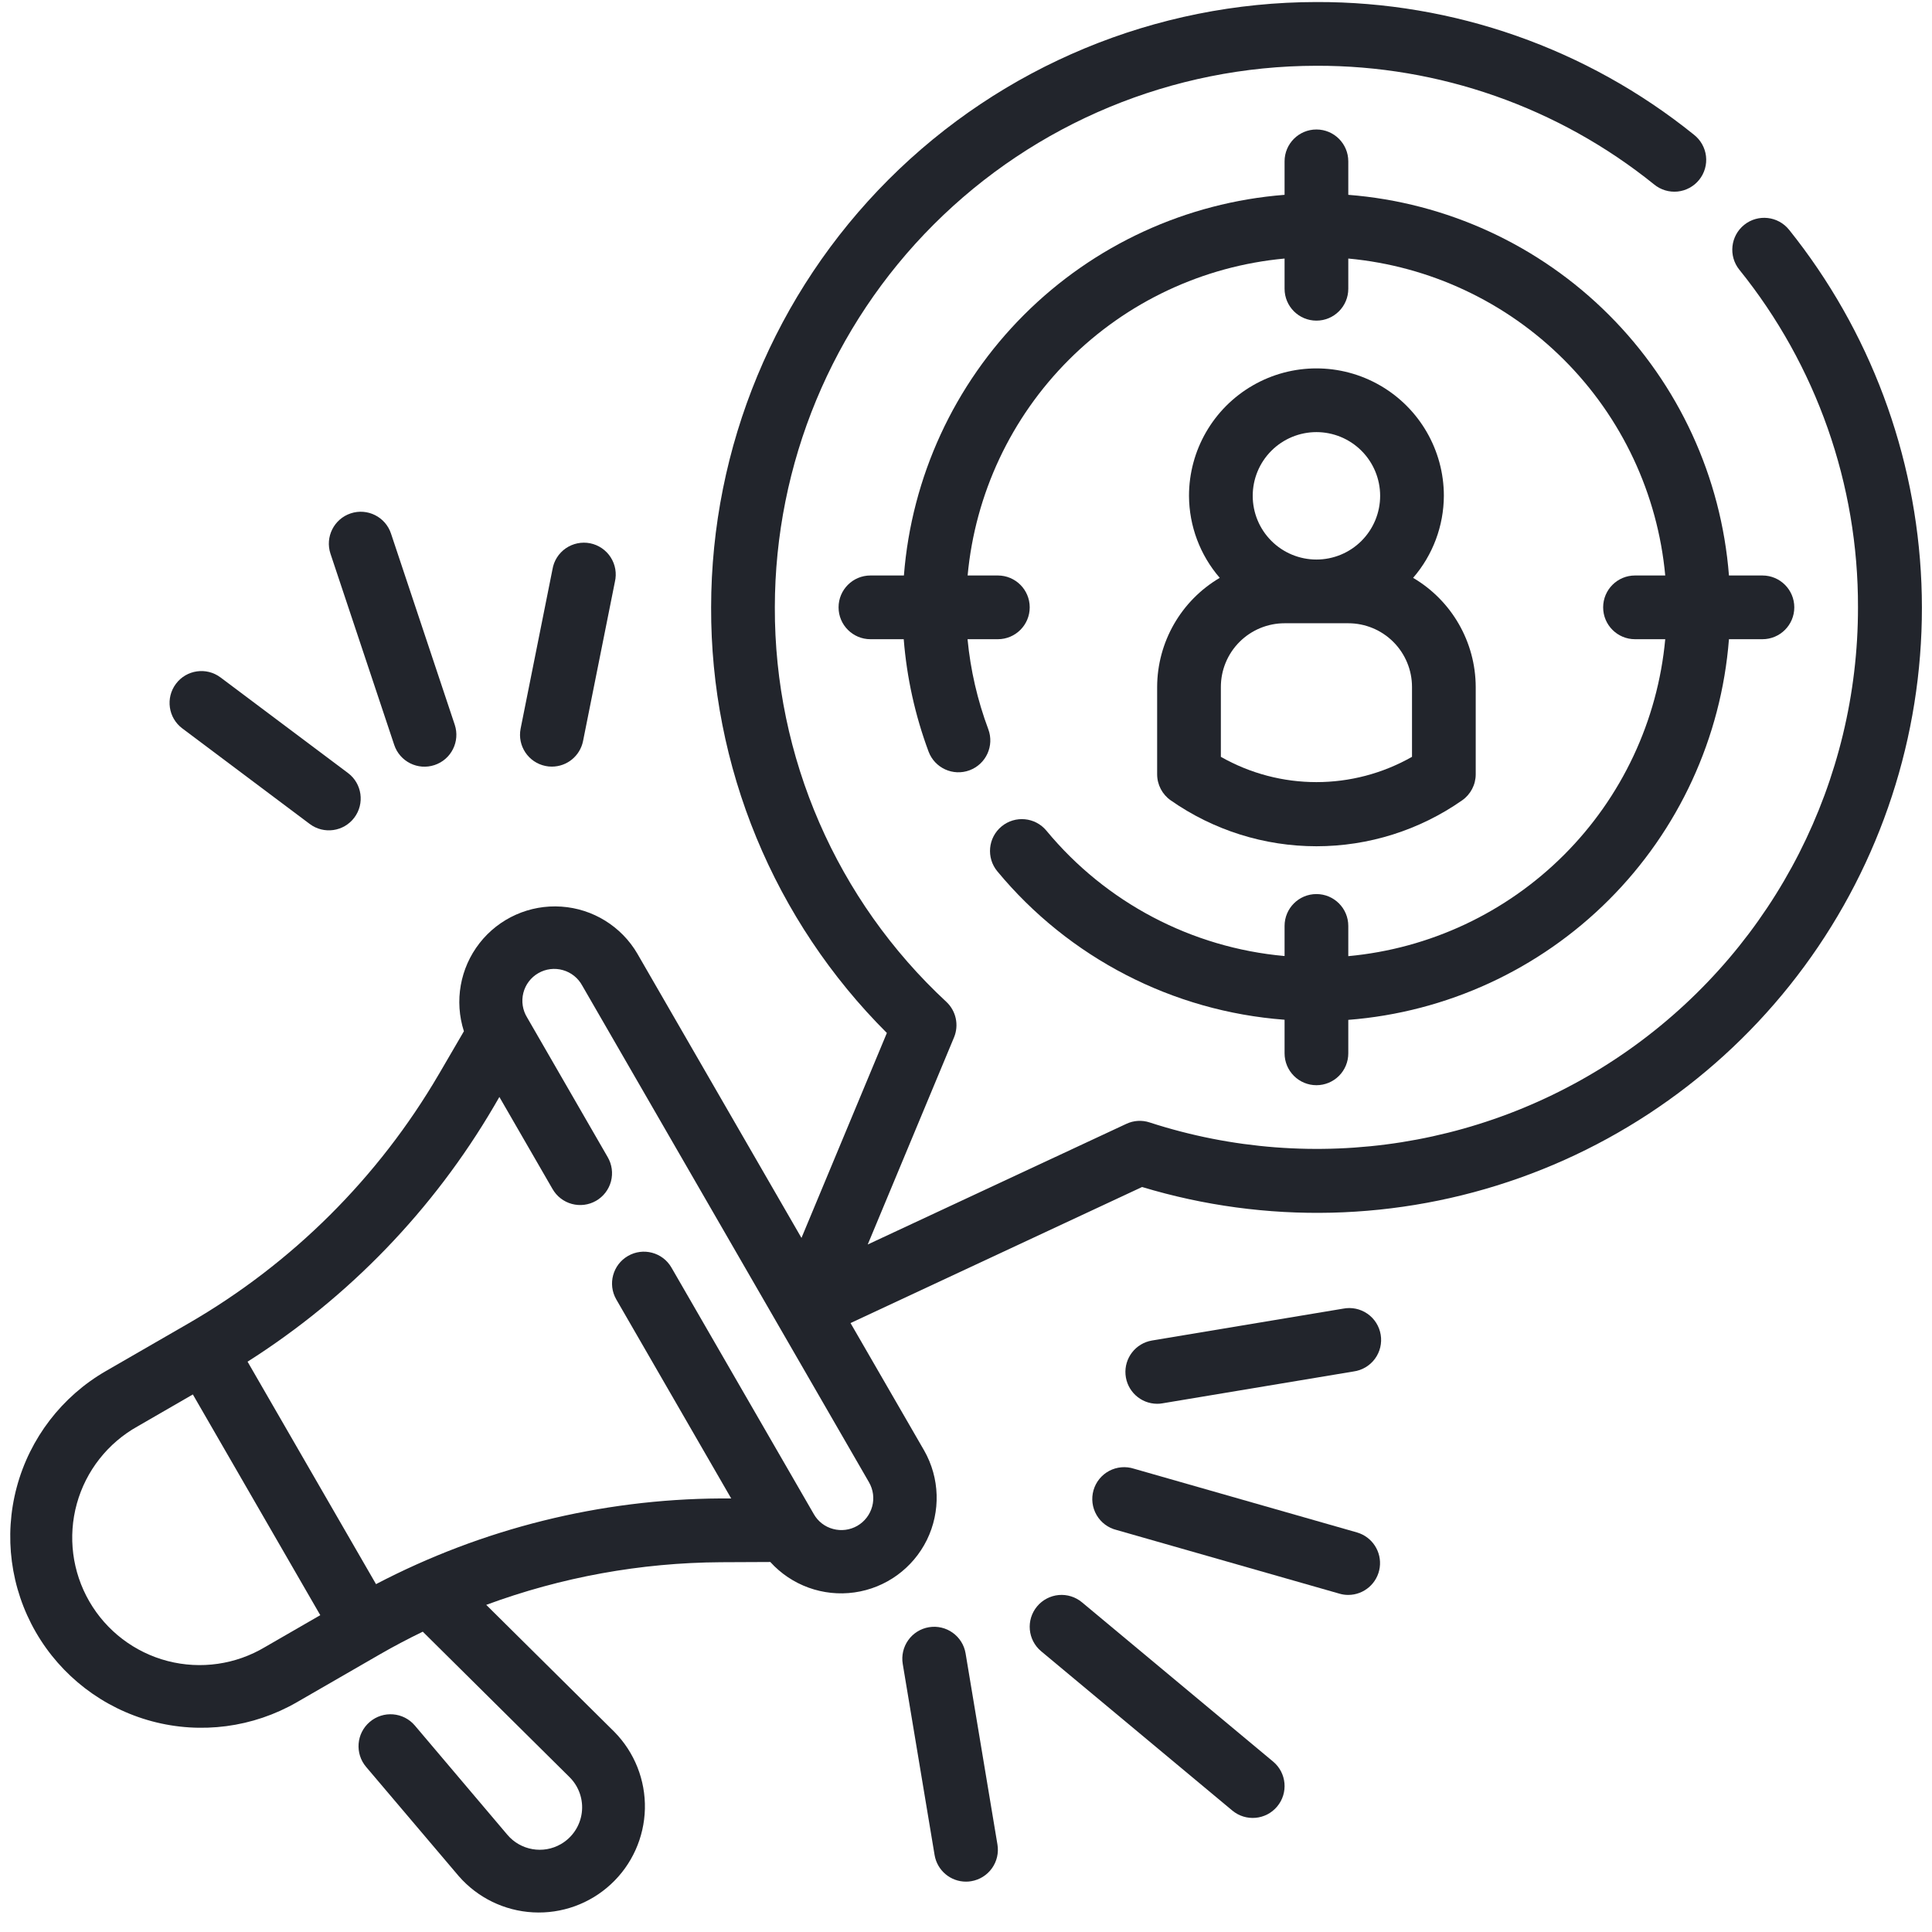 <svg width="94" height="94" viewBox="0 0 94 94" fill="none" xmlns="http://www.w3.org/2000/svg">
<path d="M87.047 11.18C86.51 10.511 85.534 10.403 84.865 10.938C84.196 11.475 84.088 12.451 84.624 13.12C88.377 17.771 90.416 23.573 90.399 29.55C90.406 37.982 86.373 45.906 79.553 50.864C72.734 55.823 63.952 57.216 55.933 54.611C55.561 54.488 55.155 54.513 54.8 54.681L42.219 60.549L46.417 50.474C46.665 49.878 46.518 49.19 46.048 48.748C40.706 43.795 37.678 36.833 37.699 29.549C37.707 22.563 40.486 15.865 45.426 10.926C50.366 5.986 57.063 3.207 64.049 3.2C70.025 3.183 75.827 5.221 80.479 8.973C80.799 9.237 81.212 9.361 81.624 9.319C82.036 9.276 82.415 9.069 82.674 8.746C82.934 8.422 83.052 8.008 83.004 7.596C82.955 7.184 82.743 6.809 82.416 6.553C77.215 2.359 70.73 0.08 64.048 0.099C56.24 0.108 48.754 3.213 43.234 8.734C37.713 14.256 34.607 21.741 34.599 29.549C34.587 33.394 35.336 37.204 36.803 40.758C38.271 44.313 40.428 47.542 43.15 50.258L38.995 60.23L31.014 46.407V46.406C30.237 45.074 28.85 44.214 27.312 44.111C25.774 44.006 24.283 44.671 23.334 45.885C22.384 47.1 22.099 48.707 22.571 50.175L21.355 52.261H21.354C18.417 57.29 14.221 61.468 9.179 64.384L5.149 66.709C3.013 67.942 1.454 69.974 0.815 72.356C0.177 74.738 0.511 77.277 1.744 79.413C2.978 81.549 5.009 83.108 7.392 83.747C9.774 84.385 12.313 84.051 14.449 82.818L18.479 80.493C19.163 80.098 19.861 79.733 20.57 79.388L27.713 86.468C28.169 86.921 28.389 87.562 28.306 88.2C28.223 88.838 27.848 89.401 27.291 89.723C26.427 90.222 25.329 90.03 24.685 89.269L20.184 83.954C19.628 83.299 18.646 83.22 17.992 83.777C17.337 84.333 17.258 85.314 17.814 85.969L22.318 91.279C23.236 92.333 24.541 92.97 25.936 93.044C27.331 93.12 28.697 92.626 29.722 91.676C30.748 90.728 31.344 89.403 31.377 88.006C31.408 86.61 30.874 85.26 29.893 84.264L23.657 78.083H23.658C27.311 76.734 31.17 76.032 35.064 76.009L37.479 75.998C38.514 77.139 40.047 77.693 41.572 77.478C43.098 77.263 44.417 76.306 45.097 74.924C45.776 73.541 45.726 71.912 44.964 70.573L41.382 64.373L55.567 57.753H55.568C61.581 59.57 68.017 59.415 73.936 57.311C79.855 55.208 84.945 51.265 88.463 46.061C91.98 40.856 93.74 34.663 93.485 28.387C93.23 22.11 90.974 16.08 87.046 11.178L87.047 11.18ZM12.9 80.133C11.474 80.987 9.766 81.233 8.157 80.816C6.549 80.399 5.175 79.353 4.345 77.915C3.514 76.476 3.295 74.764 3.738 73.162C4.181 71.561 5.248 70.204 6.7 69.396L9.383 67.846L15.583 78.585L12.9 80.133ZM42.435 73.295V73.296C42.328 73.693 42.069 74.032 41.712 74.238C41.355 74.443 40.932 74.499 40.535 74.391C40.138 74.287 39.799 74.027 39.596 73.669L32.665 61.666C32.235 60.931 31.291 60.681 30.553 61.108C29.816 61.533 29.559 62.475 29.981 63.216L35.576 72.906H35.049H35.05C29.212 72.941 23.468 74.37 18.295 77.075L12.045 66.251C16.973 63.123 21.084 58.863 24.034 53.825L24.297 53.372L26.881 57.847V57.846C27.085 58.206 27.424 58.468 27.822 58.576C28.221 58.684 28.645 58.63 29.003 58.423C29.361 58.217 29.621 57.876 29.727 57.477C29.832 57.078 29.774 56.653 29.565 56.296L25.647 49.506H25.647C25.427 49.15 25.36 48.719 25.462 48.312C25.564 47.906 25.827 47.558 26.19 47.349C26.553 47.139 26.985 47.085 27.388 47.2C27.792 47.314 28.131 47.587 28.33 47.956L42.28 72.118C42.486 72.475 42.543 72.897 42.436 73.295L42.435 73.295Z" fill="#22252C"/>
<path d="M64.05 52.8C64.461 52.8 64.855 52.637 65.146 52.346C65.437 52.056 65.6 51.661 65.6 51.25V49.621C70.388 49.248 74.885 47.176 78.28 43.78C81.676 40.385 83.747 35.888 84.121 31.1H85.75C86.606 31.1 87.3 30.406 87.3 29.55C87.3 28.694 86.606 28 85.75 28H84.121C83.747 23.212 81.676 18.715 78.28 15.32C74.885 11.924 70.388 9.853 65.6 9.479V7.85C65.6 6.994 64.906 6.3 64.05 6.3C63.194 6.3 62.5 6.994 62.5 7.85V9.479C57.712 9.852 53.215 11.924 49.82 15.32C46.424 18.715 44.352 23.212 43.979 28H42.35C41.494 28 40.8 28.694 40.8 29.55C40.8 30.406 41.494 31.1 42.35 31.1H43.97C44.118 32.97 44.525 34.809 45.178 36.566C45.478 37.369 46.371 37.777 47.174 37.477C47.977 37.177 48.385 36.284 48.085 35.481C47.558 34.072 47.218 32.599 47.075 31.1H48.55C49.406 31.1 50.1 30.406 50.1 29.55C50.1 28.694 49.406 28 48.55 28H47.079C47.446 24.034 49.188 20.321 52.005 17.505C54.821 14.689 58.533 12.946 62.5 12.579V14.05C62.5 14.906 63.194 15.6 64.05 15.6C64.906 15.6 65.6 14.906 65.6 14.05V12.579C69.566 12.945 73.279 14.688 76.095 17.505C78.911 20.321 80.654 24.034 81.021 28H79.55C78.694 28 78 28.694 78 29.55C78 30.406 78.694 31.1 79.55 31.1H81.021C80.654 35.066 78.911 38.779 76.095 41.595C73.279 44.411 69.566 46.154 65.6 46.521V45.05C65.6 44.194 64.906 43.5 64.05 43.5C63.194 43.5 62.5 44.194 62.5 45.05V46.515C57.978 46.111 53.805 43.914 50.912 40.415C50.366 39.756 49.389 39.664 48.729 40.21C48.07 40.756 47.978 41.733 48.524 42.393C52.007 46.6 57.053 49.208 62.5 49.615V51.25C62.5 51.661 62.663 52.055 62.954 52.346C63.244 52.637 63.639 52.8 64.05 52.8Z" fill="#22252C"/>
<path d="M56.3 33.424V37.672C56.3 38.178 56.547 38.653 56.963 38.942C59.041 40.395 61.514 41.174 64.05 41.174C66.585 41.174 69.059 40.395 71.136 38.942C71.552 38.653 71.8 38.178 71.8 37.672V33.424C71.794 31.241 70.636 29.223 68.754 28.115C69.713 27.006 70.244 25.59 70.25 24.124C70.25 21.909 69.068 19.862 67.15 18.755C65.232 17.647 62.868 17.647 60.95 18.755C59.032 19.862 57.85 21.909 57.85 24.124C57.856 25.59 58.387 27.006 59.346 28.115C57.464 29.223 56.306 31.241 56.3 33.424ZM68.7 36.823C65.817 38.463 62.283 38.463 59.4 36.823V33.424C59.4 32.602 59.726 31.813 60.308 31.232C60.889 30.651 61.678 30.324 62.5 30.324H65.6C66.422 30.324 67.211 30.651 67.792 31.232C68.373 31.813 68.7 32.602 68.7 33.424V36.823ZM64.05 21.024C64.872 21.024 65.661 21.351 66.242 21.932C66.823 22.513 67.15 23.302 67.15 24.124C67.15 24.946 66.823 25.735 66.242 26.316C65.661 26.898 64.872 27.224 64.05 27.224C63.228 27.224 62.439 26.898 61.858 26.316C61.276 25.735 60.95 24.946 60.95 24.124C60.95 23.302 61.276 22.513 61.858 21.932C62.439 21.351 63.228 21.024 64.05 21.024Z" fill="#22252C"/>
<path d="M15.07 40.09C15.755 40.603 16.727 40.465 17.24 39.78C17.753 39.095 17.615 38.123 16.93 37.61L10.73 32.96C10.045 32.447 9.073 32.585 8.56 33.27C8.047 33.955 8.185 34.927 8.87 35.44L15.07 40.09Z" fill="#22252C"/>
<path d="M19.18 36.241C19.45 37.054 20.329 37.494 21.142 37.223C21.956 36.953 22.395 36.074 22.125 35.261L19.024 25.961C18.755 25.148 17.876 24.708 17.063 24.978C16.249 25.249 15.81 26.128 16.079 26.941L19.18 36.241Z" fill="#22252C"/>
<path d="M26.54 37.268C26.642 37.29 26.746 37.3 26.85 37.299C27.586 37.299 28.22 36.78 28.367 36.059L29.917 28.309C30.014 27.9 29.94 27.469 29.713 27.116C29.486 26.762 29.125 26.516 28.713 26.433C28.301 26.351 27.873 26.44 27.527 26.678C27.181 26.918 26.947 27.287 26.88 27.702L25.33 35.452C25.166 36.287 25.706 37.098 26.54 37.268Z" fill="#22252C"/>
<path d="M45.196 79.171C44.791 79.239 44.428 79.465 44.19 79.8C43.951 80.135 43.855 80.55 43.922 80.956L45.472 90.256C45.597 91.002 46.243 91.55 47 91.55C47.086 91.55 47.172 91.543 47.256 91.528C47.662 91.46 48.024 91.234 48.262 90.9C48.502 90.565 48.598 90.149 48.53 89.744L46.98 80.444C46.838 79.6 46.04 79.031 45.196 79.171Z" fill="#22252C"/>
<path d="M52.644 77.96C52.328 77.696 51.921 77.569 51.511 77.605C51.101 77.643 50.723 77.841 50.46 78.156C49.911 78.814 49.999 79.791 50.656 80.34L59.956 88.09C60.614 88.639 61.592 88.551 62.14 87.893C62.689 87.236 62.601 86.258 61.944 85.71L52.644 77.96Z" fill="#22252C"/>
<path d="M66.025 74.56L55.175 71.46C54.774 71.33 54.338 71.368 53.966 71.565C53.594 71.763 53.319 72.104 53.203 72.509C53.088 72.914 53.142 73.349 53.354 73.713C53.565 74.077 53.916 74.34 54.325 74.44L65.175 77.54C65.314 77.58 65.456 77.601 65.6 77.6C66.371 77.597 67.023 77.028 67.13 76.264C67.236 75.5 66.764 74.774 66.023 74.56H66.025Z" fill="#22252C"/>
<path d="M56.3 68.3C56.386 68.301 56.472 68.293 56.556 68.278L65.856 66.728C66.271 66.672 66.646 66.45 66.895 66.113C67.144 65.775 67.246 65.352 67.176 64.938C67.108 64.525 66.875 64.156 66.53 63.918C66.185 63.679 65.758 63.59 65.347 63.672L56.047 65.222C55.254 65.356 54.695 66.075 54.761 66.877C54.827 67.679 55.495 68.297 56.3 68.3Z" fill="#22252C"/>
</svg>
